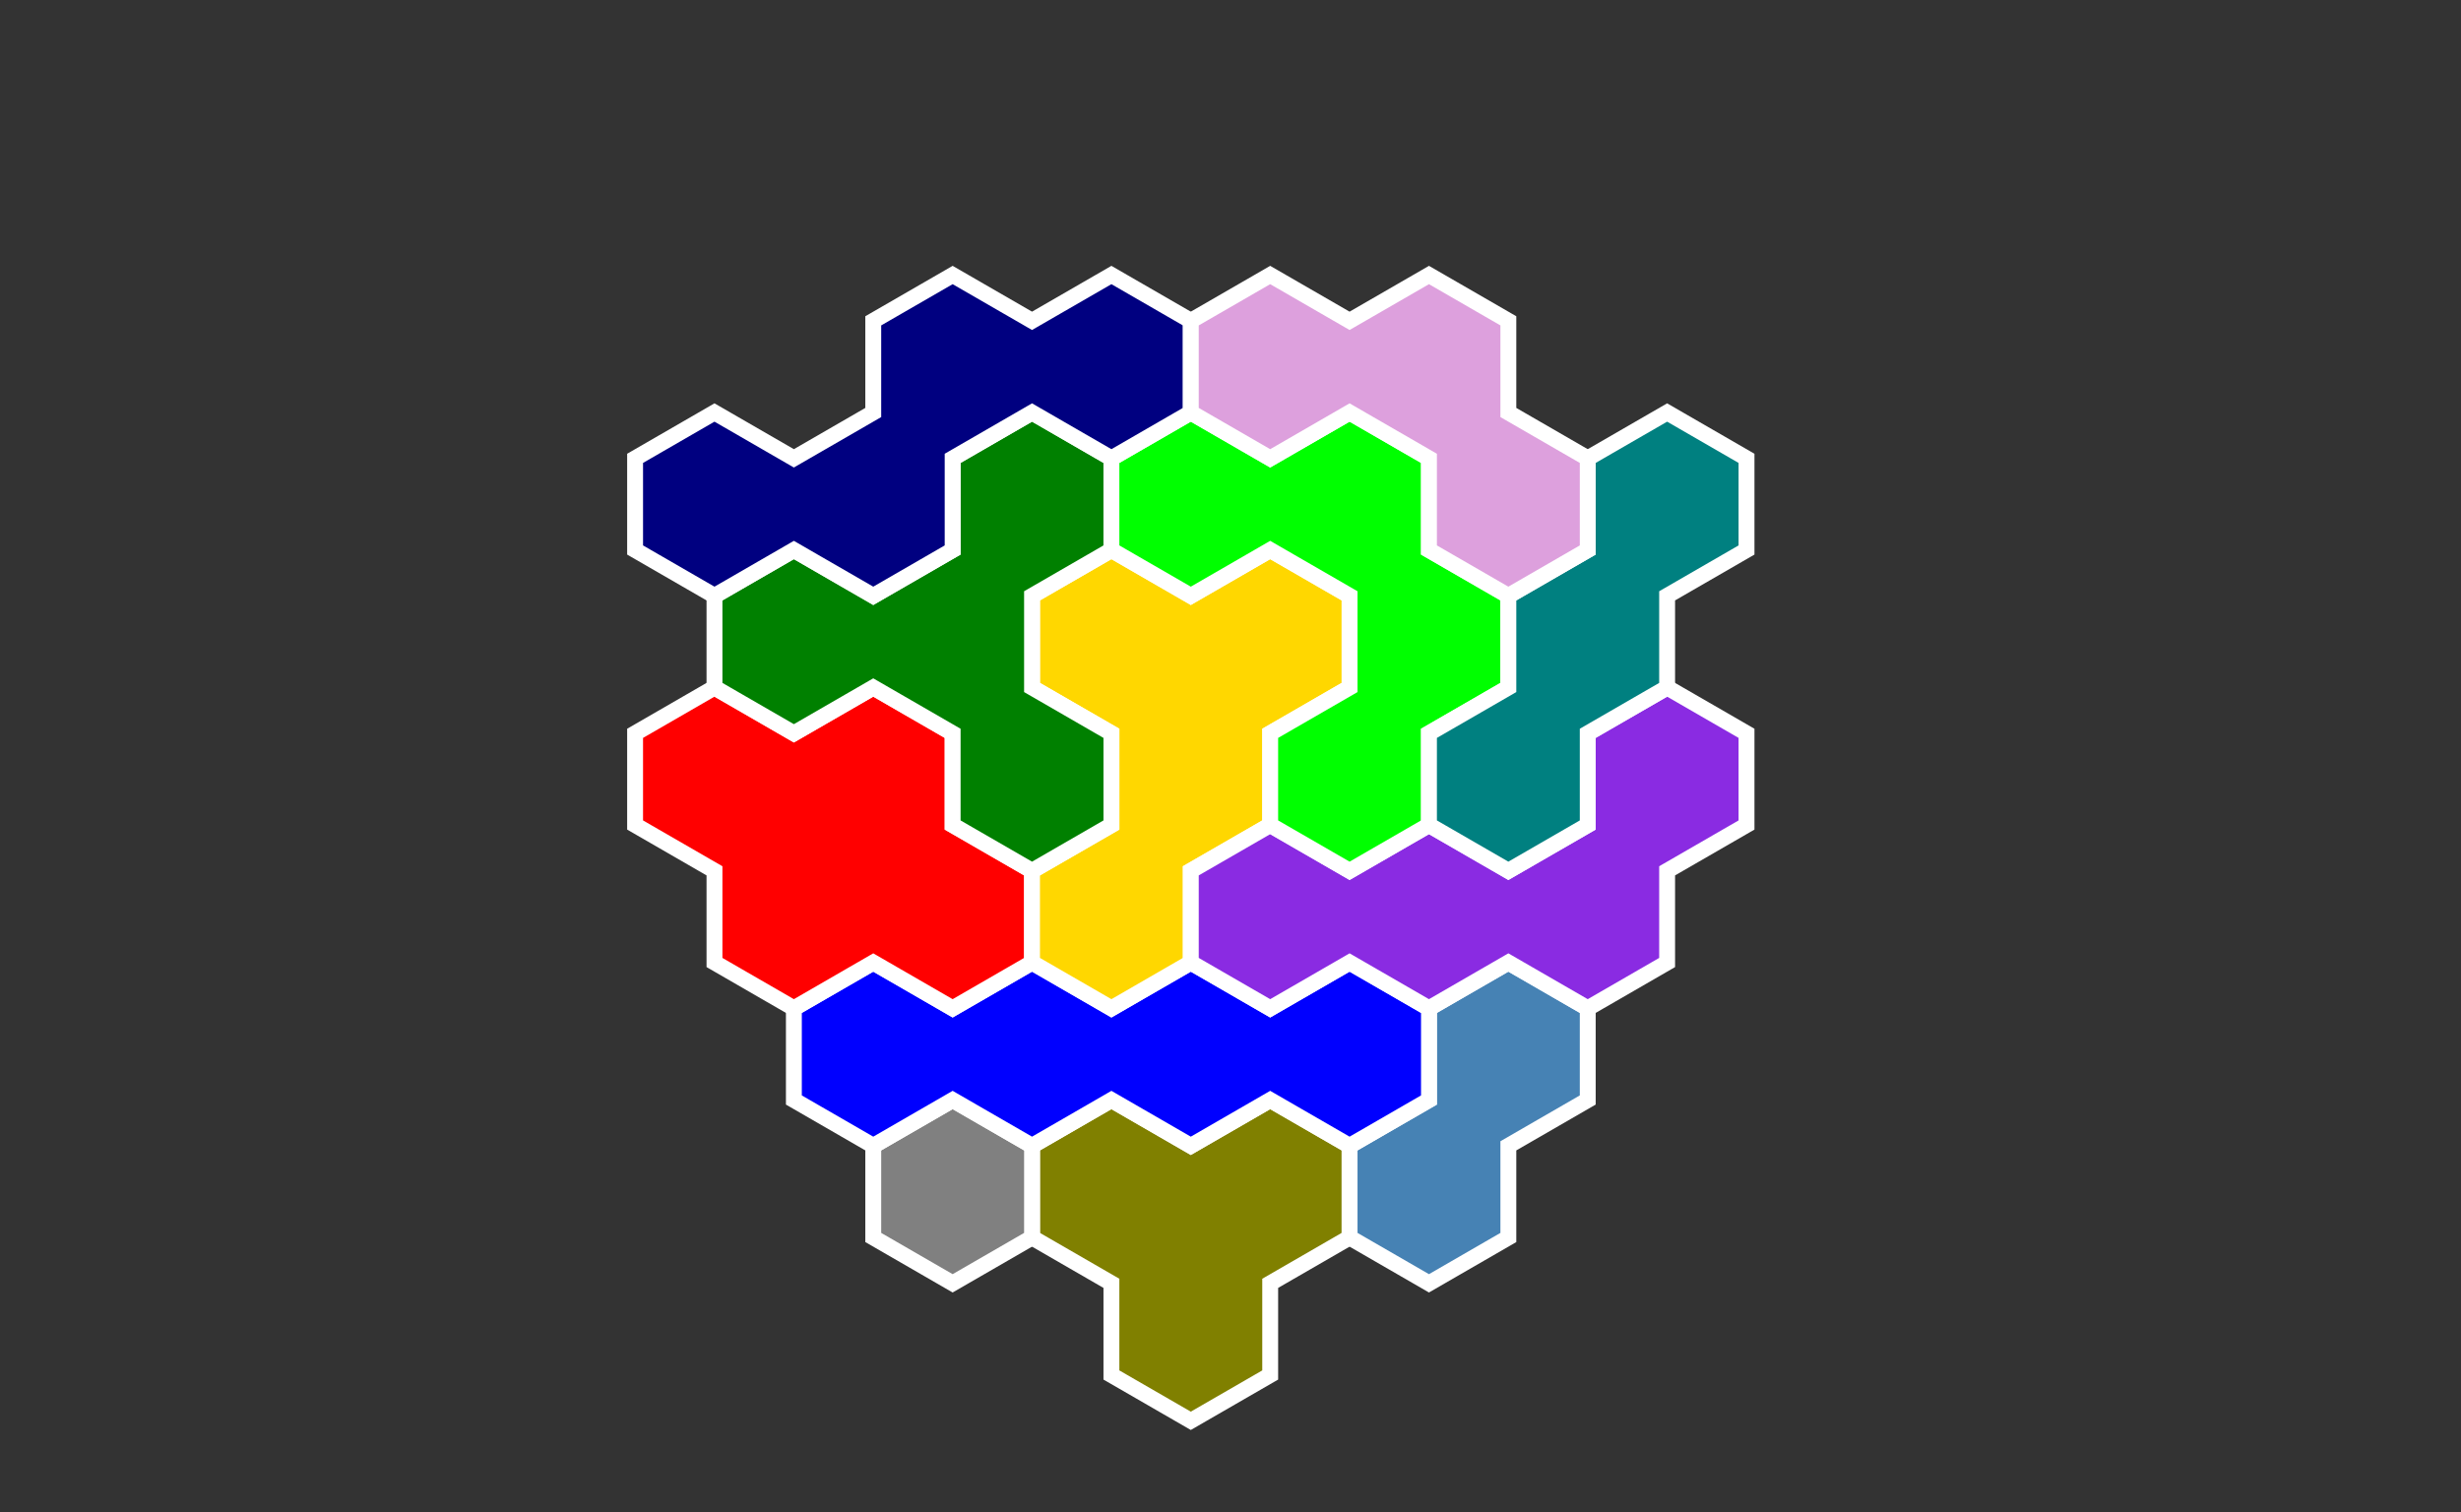 <?xml version="1.0" standalone="no"?>
<!-- Created by Polyform Puzzler (http://puzzler.sourceforge.net/) -->
<svg width="155.000" height="95.263"
     viewBox="0 0 155.000 95.263"
     xmlns="http://www.w3.org/2000/svg"
     xmlns:xlink="http://www.w3.org/1999/xlink">
<rect x="0" y="0" width="155.000" height="95.263" fill="#333333" stroke="none"/>
<g>
<path fill="olive" stroke="white" stroke-width="1"
    d="M 65.000,72.169 L 65.000,77.942 L 70.000,80.829 L 70.000,86.603 L 75.000,89.489 L 80.000,86.603 L 80.000,80.829 L 85.000,77.942 L 85.000,72.169 L 80.000,69.282 L 75.000,72.169 L 70.000,69.282 Z">
<desc>A3</desc>
</path>
<path fill="gray" stroke="white" stroke-width="1"
    d="M 55.000,72.169 L 55.000,77.942 L 60.000,80.829 L 65.000,77.942 L 65.000,72.169 L 60.000,69.282 Z">
<desc>H1</desc>
</path>
<path fill="steelblue" stroke="white" stroke-width="1"
    d="M 85.000,72.169 L 85.000,77.942 L 90.000,80.829 L 95.000,77.942 L 95.000,72.169 L 100.000,69.282 L 100.000,63.509 L 95.000,60.622 L 90.000,63.509 L 90.000,69.282 Z">
<desc>I2</desc>
</path>
<path fill="blue" stroke="white" stroke-width="1"
    d="M 50.000,63.509 L 50.000,69.282 L 55.000,72.169 L 60.000,69.282 L 65.000,72.169 L 70.000,69.282 L 75.000,72.169 L 80.000,69.282 L 85.000,72.169 L 90.000,69.282 L 90.000,63.509 L 85.000,60.622 L 80.000,63.509 L 75.000,60.622 L 70.000,63.509 L 65.000,60.622 L 60.000,63.509 L 55.000,60.622 Z">
<desc>I4</desc>
</path>
<path fill="red" stroke="white" stroke-width="1"
    d="M 40.000,46.188 L 40.000,51.962 L 45.000,54.848 L 45.000,60.622 L 50.000,63.509 L 55.000,60.622 L 60.000,63.509 L 65.000,60.622 L 65.000,54.848 L 60.000,51.962 L 60.000,46.188 L 55.000,43.301 L 50.000,46.188 L 45.000,43.301 Z">
<desc>O4</desc>
</path>
<path fill="gold" stroke="white" stroke-width="1"
    d="M 65.000,37.528 L 65.000,43.301 L 70.000,46.188 L 70.000,51.962 L 65.000,54.848 L 65.000,60.622 L 70.000,63.509 L 75.000,60.622 L 75.000,54.848 L 80.000,51.962 L 80.000,46.188 L 85.000,43.301 L 85.000,37.528 L 80.000,34.641 L 75.000,37.528 L 70.000,34.641 Z">
<desc>P4</desc>
</path>
<path fill="blueviolet" stroke="white" stroke-width="1"
    d="M 75.000,54.848 L 75.000,60.622 L 80.000,63.509 L 85.000,60.622 L 90.000,63.509 L 95.000,60.622 L 100.000,63.509 L 105.000,60.622 L 105.000,54.848 L 110.000,51.962 L 110.000,46.188 L 105.000,43.301 L 100.000,46.188 L 100.000,51.962 L 95.000,54.848 L 90.000,51.962 L 85.000,54.848 L 80.000,51.962 Z">
<desc>J4</desc>
</path>
<path fill="green" stroke="white" stroke-width="1"
    d="M 45.000,37.528 L 45.000,43.301 L 50.000,46.188 L 55.000,43.301 L 60.000,46.188 L 60.000,51.962 L 65.000,54.848 L 70.000,51.962 L 70.000,46.188 L 65.000,43.301 L 65.000,37.528 L 70.000,34.641 L 70.000,28.868 L 65.000,25.981 L 60.000,28.868 L 60.000,34.641 L 55.000,37.528 L 50.000,34.641 Z">
<desc>Y4</desc>
</path>
<path fill="lime" stroke="white" stroke-width="1"
    d="M 70.000,28.868 L 70.000,34.641 L 75.000,37.528 L 80.000,34.641 L 85.000,37.528 L 85.000,43.301 L 80.000,46.188 L 80.000,51.962 L 85.000,54.848 L 90.000,51.962 L 90.000,46.188 L 95.000,43.301 L 95.000,37.528 L 90.000,34.641 L 90.000,28.868 L 85.000,25.981 L 80.000,28.868 L 75.000,25.981 Z">
<desc>U4</desc>
</path>
<path fill="teal" stroke="white" stroke-width="1"
    d="M 90.000,46.188 L 90.000,51.962 L 95.000,54.848 L 100.000,51.962 L 100.000,46.188 L 105.000,43.301 L 105.000,37.528 L 110.000,34.641 L 110.000,28.868 L 105.000,25.981 L 100.000,28.868 L 100.000,34.641 L 95.000,37.528 L 95.000,43.301 Z">
<desc>I3</desc>
</path>
<path fill="navy" stroke="white" stroke-width="1"
    d="M 40.000,28.868 L 40.000,34.641 L 45.000,37.528 L 50.000,34.641 L 55.000,37.528 L 60.000,34.641 L 60.000,28.868 L 65.000,25.981 L 70.000,28.868 L 75.000,25.981 L 75.000,20.207 L 70.000,17.321 L 65.000,20.207 L 60.000,17.321 L 55.000,20.207 L 55.000,25.981 L 50.000,28.868 L 45.000,25.981 Z">
<desc>S4</desc>
</path>
<path fill="plum" stroke="white" stroke-width="1"
    d="M 75.000,20.207 L 75.000,25.981 L 80.000,28.868 L 85.000,25.981 L 90.000,28.868 L 90.000,34.641 L 95.000,37.528 L 100.000,34.641 L 100.000,28.868 L 95.000,25.981 L 95.000,20.207 L 90.000,17.321 L 85.000,20.207 L 80.000,17.321 Z">
<desc>V3</desc>
</path>
</g>
</svg>
